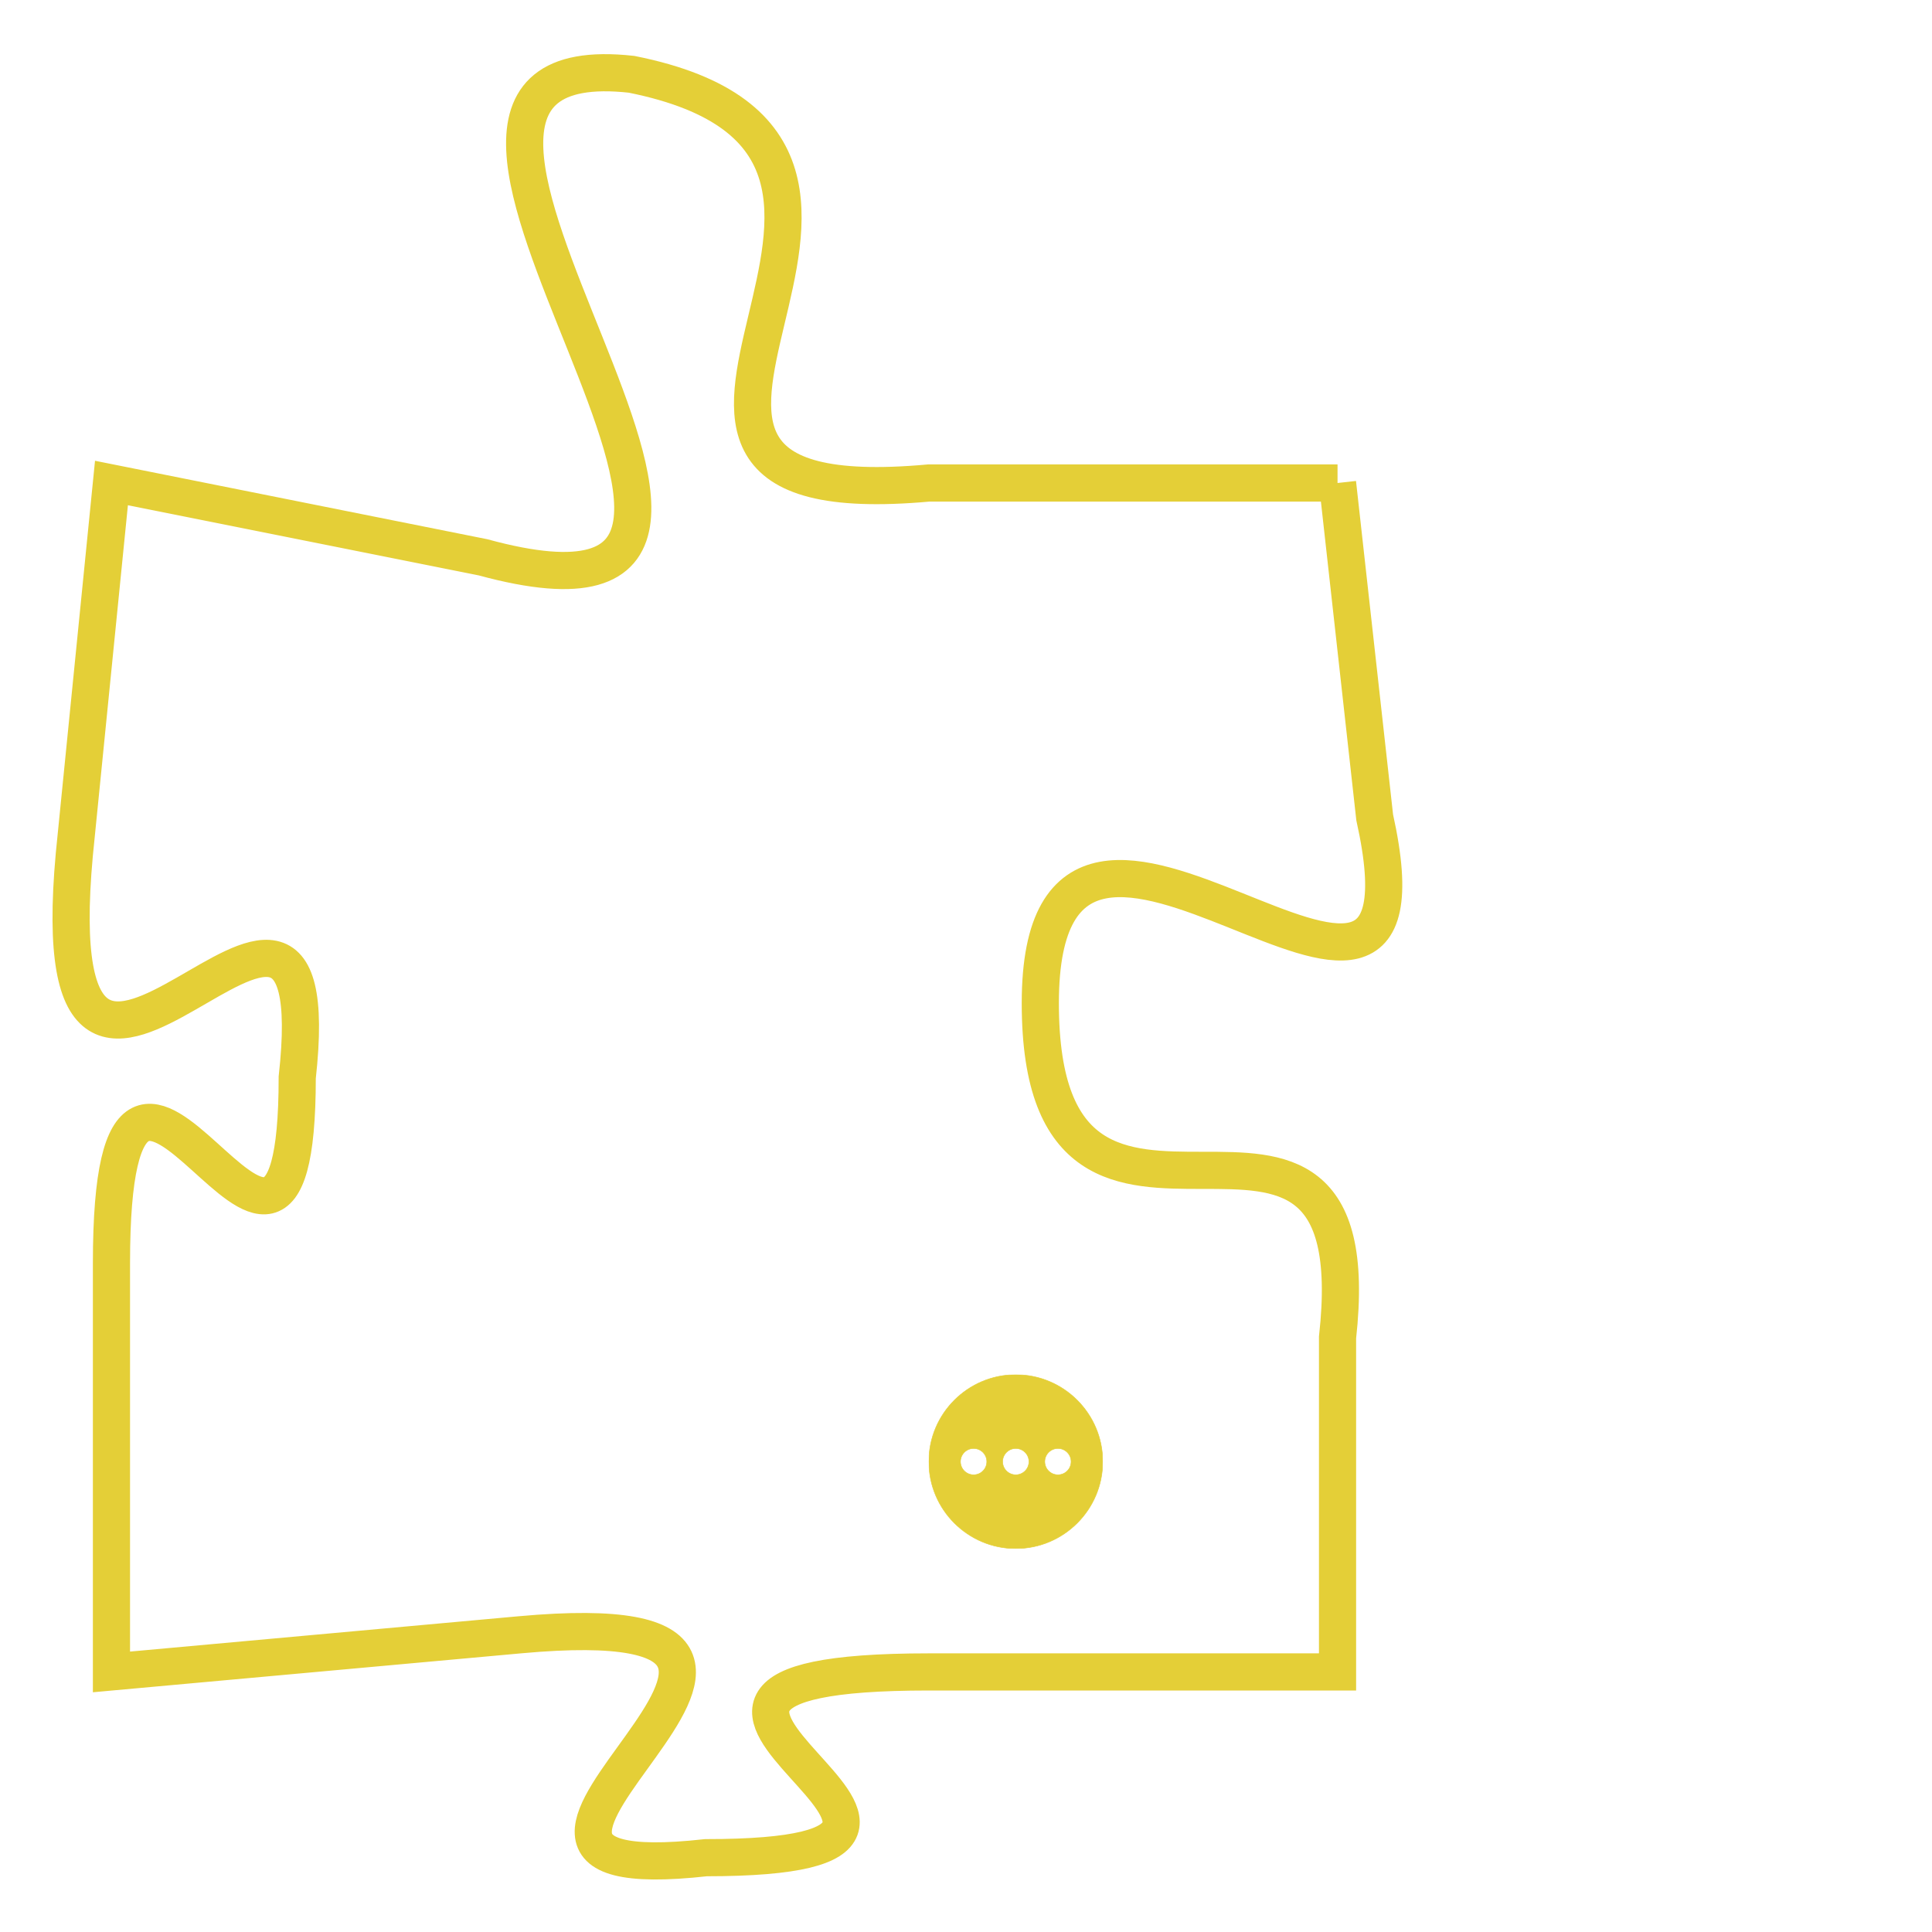 <svg version="1.1" xmlns="http://www.w3.org/2000/svg" xmlns:xlink="http://www.w3.org/1999/xlink" fill="transparent" x="0" y="0" width="350" height="350" preserveAspectRatio="xMinYMin slice"><style type="text/css">.links{fill:transparent;stroke: #E4CF37;}.links:hover{fill:#63D272; opacity:0.4;}</style><defs><g id="allt"><path id="t7866" d="M2211,1920 L2200,1920 C2189,1921 2202,1911 2192,1909 C2183,1908 2199,1925 2188,1922 L2178,1920 2178,1920 L2177,1930 C2176,1941 2184,1927 2183,1936 C2183,1945 2178,1931 2178,1941 L2178,1952 2178,1952 L2189,1951 C2200,1950 2185,1958 2194,1957 C2204,1957 2189,1952 2200,1952 L2211,1952 2211,1952 L2211,1943 C2212,1934 2203,1943 2203,1934 C2203,1925 2214,1938 2212,1929 L2211,1920"/></g><clipPath id="c" clipRule="evenodd" fill="transparent"><use href="#t7866"/></clipPath></defs><svg viewBox="2175 1907 40 52" preserveAspectRatio="xMinYMin meet"><svg width="4380" height="2430"><g><image crossorigin="anonymous" x="0" y="0" href="https://nftpuzzle.license-token.com/assets/completepuzzle.svg" width="100%" height="100%" /><g class="links"><use href="#t7866"/></g></g></svg><svg x="2200" y="1944" height="9%" width="9%" viewBox="0 0 330 330"><g><a xlink:href="https://nftpuzzle.license-token.com/" class="links"><title>See the most innovative NFT based token software licensing project</title><path fill="#E4CF37" id="more" d="M165,0C74.019,0,0,74.019,0,165s74.019,165,165,165s165-74.019,165-165S255.981,0,165,0z M85,190 c-13.785,0-25-11.215-25-25s11.215-25,25-25s25,11.215,25,25S98.785,190,85,190z M165,190c-13.785,0-25-11.215-25-25 s11.215-25,25-25s25,11.215,25,25S178.785,190,165,190z M245,190c-13.785,0-25-11.215-25-25s11.215-25,25-25 c13.785,0,25,11.215,25,25S258.785,190,245,190z"></path></a></g></svg></svg></svg>